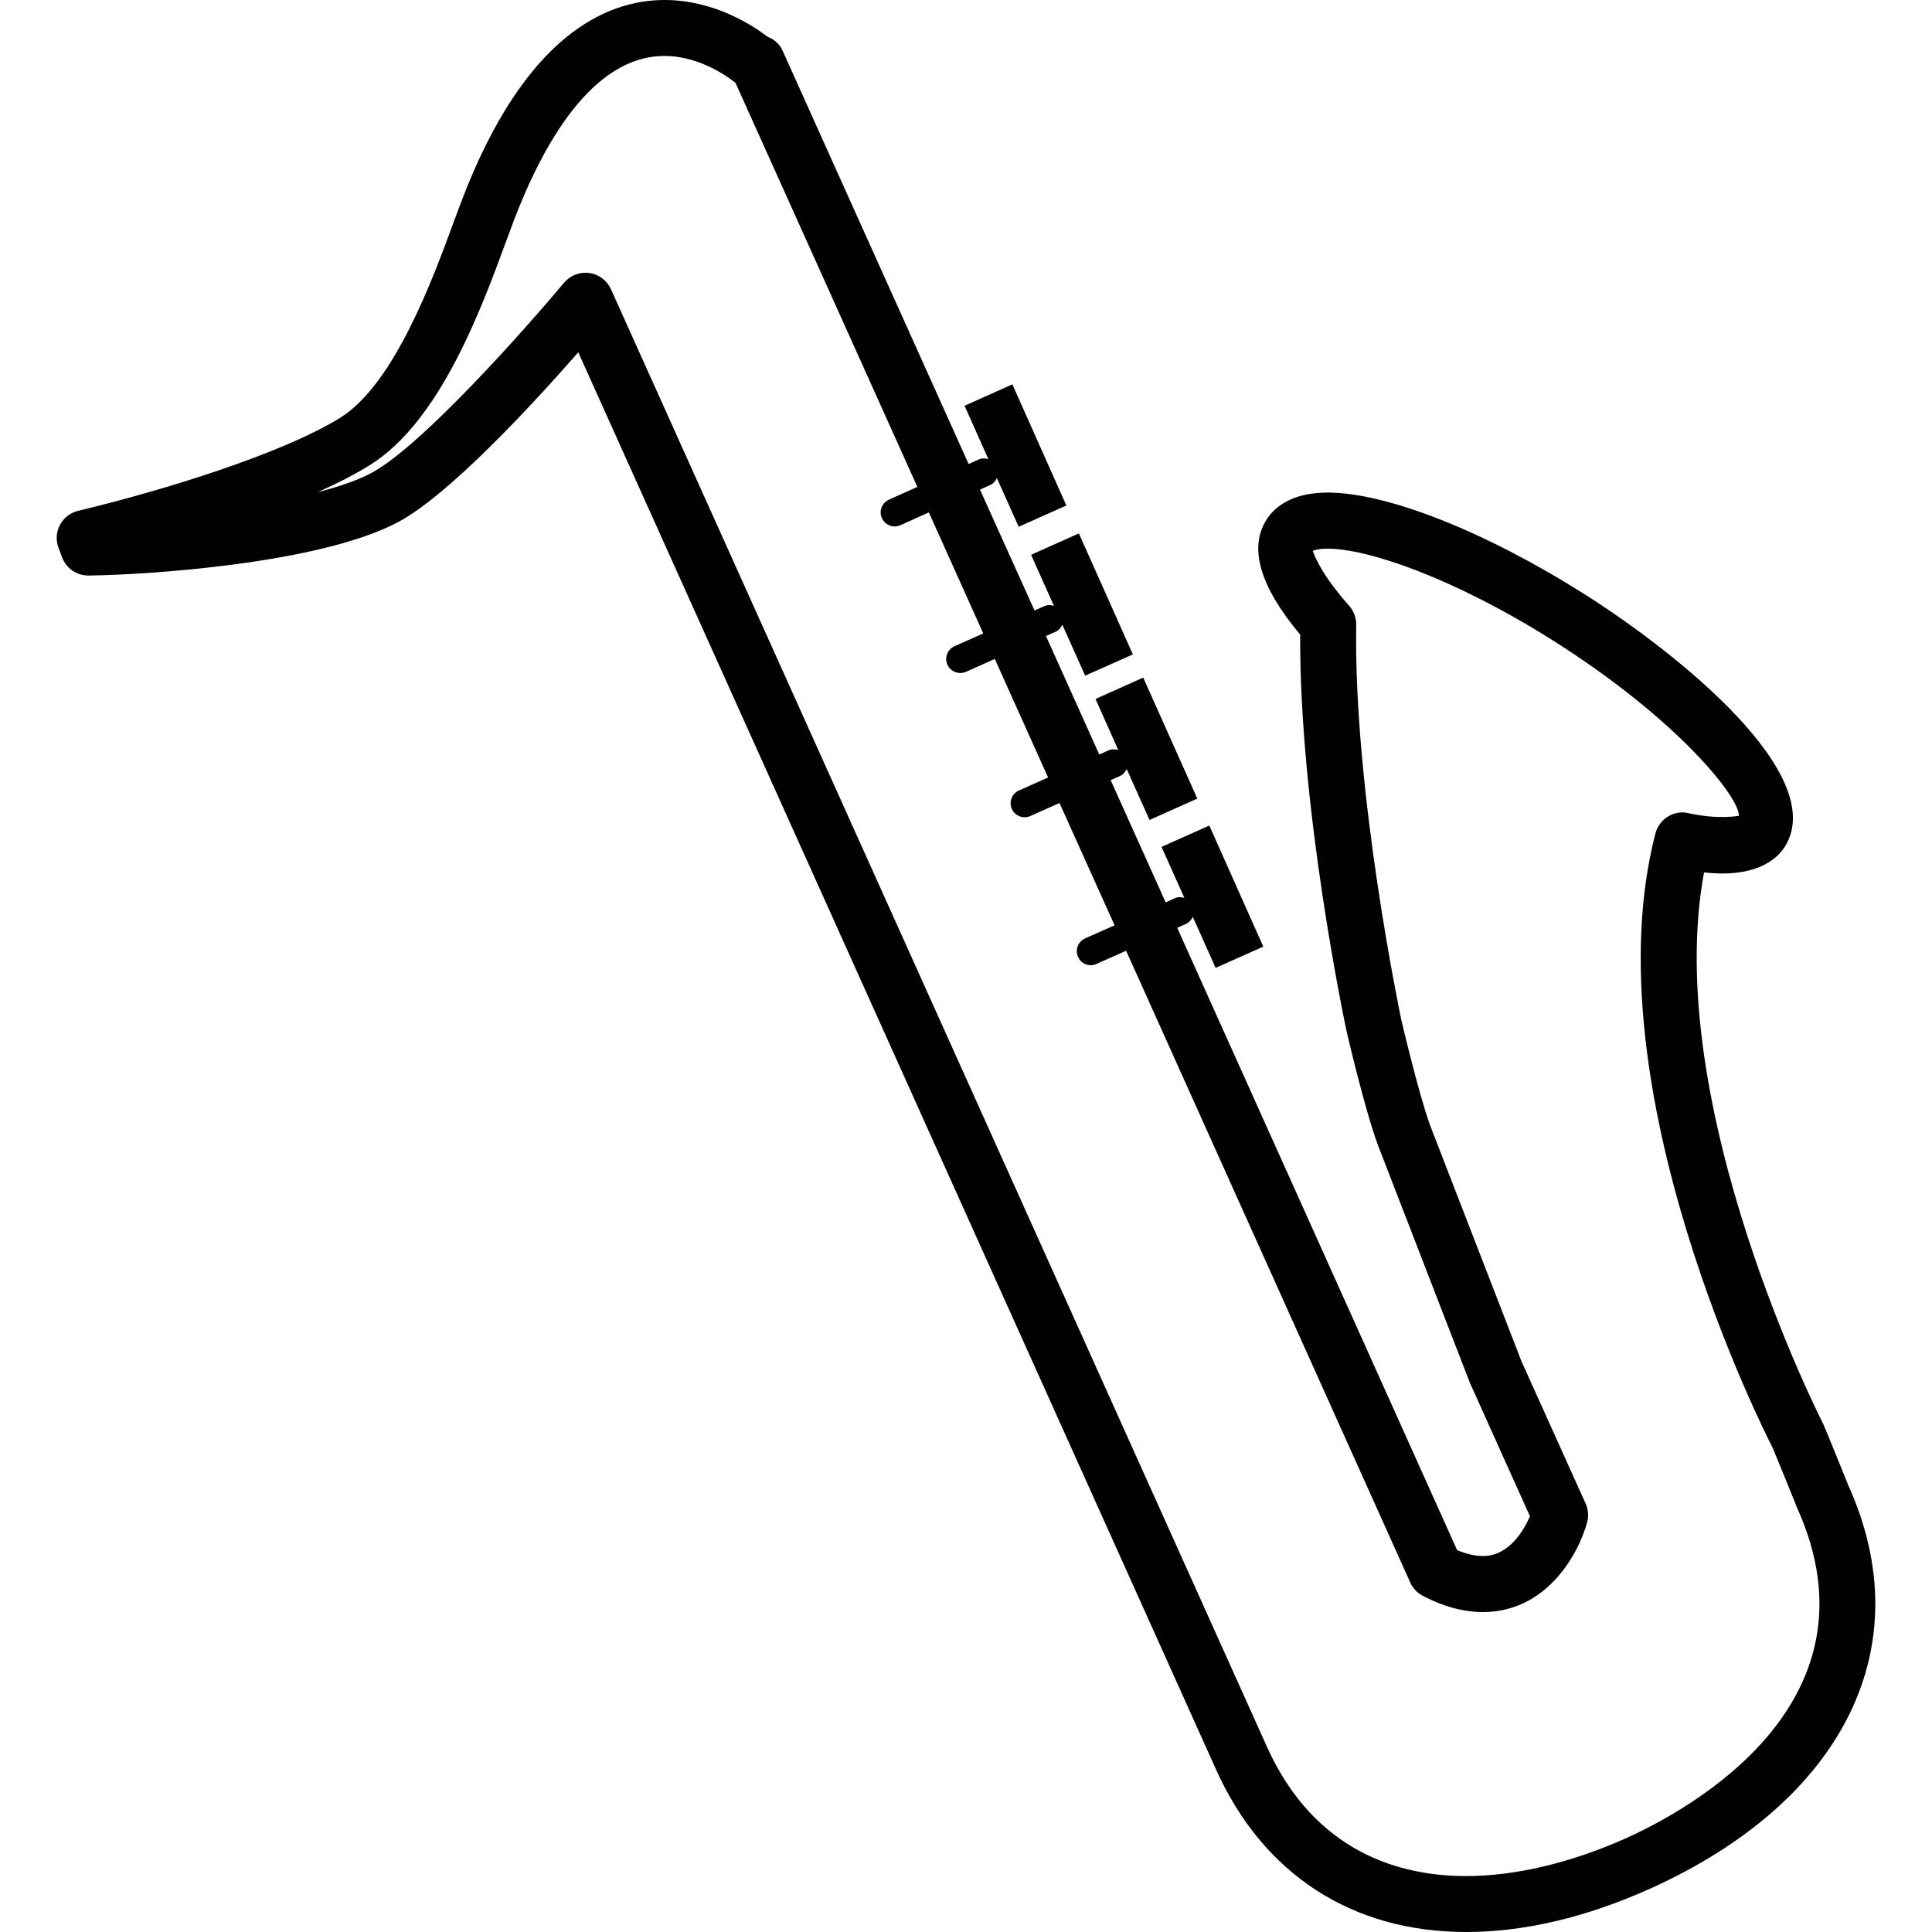 <?xml version="1.0" encoding="iso-8859-1"?>
<!-- Generator: Adobe Illustrator 18.1.1, SVG Export Plug-In . SVG Version: 6.00 Build 0)  -->
<svg version="1.1" id="Capa_1" xmlns="http://www.w3.org/2000/svg" xmlns:xlink="http://www.w3.org/1999/xlink" x="0px" y="0px"
	 viewBox="0 0 200.283 200.283" style="enable-background:new 0 0 200.283 200.283;" xml:space="preserve">
<g>
	<g>
		<path style="fill:#010002;" d="M191.624,154.019c0,0-2.455-6.088-2.634-6.438c-0.172-0.336-16.803-33.018-12.34-57.14
			c5.068,0.576,7.433-1.17,8.371-2.656c4.652-7.39-10.973-20.017-20.951-26.308c-10.196-6.42-20.324-10.414-26.43-10.414
			c-3.776,0-5.54,1.539-6.36,2.834c-1.84,2.928-0.655,6.921,3.504,11.889c-0.093,17.826,4.592,40.115,4.814,41.125
			c0.072,0.329,1.85,7.967,3.199,11.674l9.584,24.773l6.224,13.832c-0.63,1.432-2.154,4.116-4.864,4.116
			c-0.812,0-1.704-0.2-2.688-0.612l-29.017-64.512l0.948-0.422c0.315-0.154,0.526-0.422,0.669-0.716l2.366,5.293l4.942-2.205
			l-5.597-12.551l-4.953,2.212l2.366,5.286c-0.319-0.086-0.662-0.122-0.984,0.032l-0.952,0.437l-5.705-12.676l0.995-0.433
			c0.315-0.154,0.526-0.426,0.669-0.716l2.366,5.282l4.953-2.219l-5.608-12.54l-4.942,2.212l2.355,5.293
			c-0.319-0.089-0.655-0.115-0.984,0.025l-0.984,0.444l-5.526-12.286l1.031-0.458c0.319-0.15,0.526-0.422,0.666-0.712l2.366,5.279
			l4.946-2.201l-5.597-12.544l-4.953,2.215l2.366,5.293c-0.315-0.093-0.659-0.125-0.973,0.025l-1.041,0.451l-5.651-12.526
			l1.07-0.483c0.329-0.14,0.54-0.422,0.68-0.712l2.262,5.046l4.942-2.205l-5.597-12.558l-4.957,2.219l2.469,5.536
			c-0.319-0.089-0.659-0.115-0.984,0.025l-1.063,0.48L81.119,5.232c-0.304-0.676-0.88-1.16-1.55-1.424
			C78.045,2.638,74.033,0,68.89,0c-5.987,0-14.502,3.618-21.062,20.886l-0.784,2.094c-2.144,5.851-6.138,16.76-11.699,20.278
			c-6.023,3.769-18.438,7.587-27.246,9.699c-0.812,0.193-1.492,0.723-1.875,1.449c-0.394,0.727-0.458,1.589-0.161,2.376l0.365,0.973
			c0.422,1.149,1.5,1.908,2.72,1.908H9.17c5.751-0.057,23.989-1.181,32.163-5.572c5.343-2.881,13.997-12.297,18.614-17.569
			l66.109,146.905c4.882,10.862,14.094,16.856,25.932,16.856c6.023,0,12.429-1.517,19.043-4.477
			C191.23,186.691,199.11,170.632,191.624,154.019z M168.637,190.527c-5.773,2.591-11.538,3.958-16.667,3.958
			c-6.66,0-15.65-2.326-20.65-13.446L63.336,29.984c-0.412-0.913-1.256-1.546-2.248-1.686c-0.129-0.011-0.258-0.025-0.401-0.025
			c-0.845,0-1.661,0.379-2.226,1.045c-3.772,4.524-14.695,16.878-19.902,19.68c-1.417,0.773-3.361,1.439-5.622,2.022
			c2.029-0.902,3.897-1.861,5.468-2.845c7.244-4.556,11.517-16.219,14.072-23.187l0.759-2.04c2.967-7.823,8.095-17.146,15.64-17.146
			c3.804,0,6.85,2.366,7.376,2.799l18.846,41.873l-2.938,1.324c-0.737,0.326-1.07,1.185-0.737,1.908
			c0.233,0.54,0.773,0.87,1.324,0.87c0.2,0,0.401-0.047,0.598-0.132l2.945-1.324l5.64,12.547l-2.978,1.324
			c-0.737,0.326-1.063,1.181-0.737,1.918c0.247,0.54,0.773,0.859,1.328,0.859c0.193,0,0.394-0.036,0.594-0.122l2.988-1.335
			l5.526,12.286l-3.021,1.349c-0.737,0.326-1.063,1.185-0.737,1.922c0.243,0.537,0.773,0.852,1.324,0.852
			c0.2,0,0.394-0.036,0.594-0.125l3.024-1.349l5.708,12.676l-3.06,1.36c-0.723,0.326-1.066,1.192-0.723,1.918
			c0.233,0.544,0.759,0.859,1.313,0.859c0.2,0,0.394-0.036,0.594-0.132l3.071-1.367l29.465,65.511
			c0.268,0.601,0.737,1.077,1.324,1.381c2.144,1.12,4.241,1.664,6.209,1.664c6.474,0,9.824-5.816,10.783-9.248
			c0.19-0.666,0.132-1.36-0.136-1.983l-6.653-14.752l-9.513-24.565c-1.188-3.332-2.96-10.873-2.96-10.894
			c-0.047-0.236-4.957-23.56-4.663-40.892c0.011-0.727-0.247-1.432-0.727-1.979c-3.16-3.55-3.69-5.529-3.783-5.683
			c0.104-0.068,0.573-0.24,1.557-0.24c4.087,0,12.895,2.938,23.338,9.509c13.174,8.328,19.43,16.434,19.276,18.181
			c0,0-2.083,0.422-5.2-0.268c-1.51-0.372-3.046,0.587-3.446,2.097c-6.825,26.444,11.459,62.351,12.175,63.732
			c0.229,0.519,2.48,6.077,2.516,6.184C195.424,176.545,175.079,187.618,168.637,190.527z"/>
	</g>
</g>
<g>
</g>
<g>
</g>
<g>
</g>
<g>
</g>
<g>
</g>
<g>
</g>
<g>
</g>
<g>
</g>
<g>
</g>
<g>
</g>
<g>
</g>
<g>
</g>
<g>
</g>
<g>
</g>
<g>
</g>
</svg>
